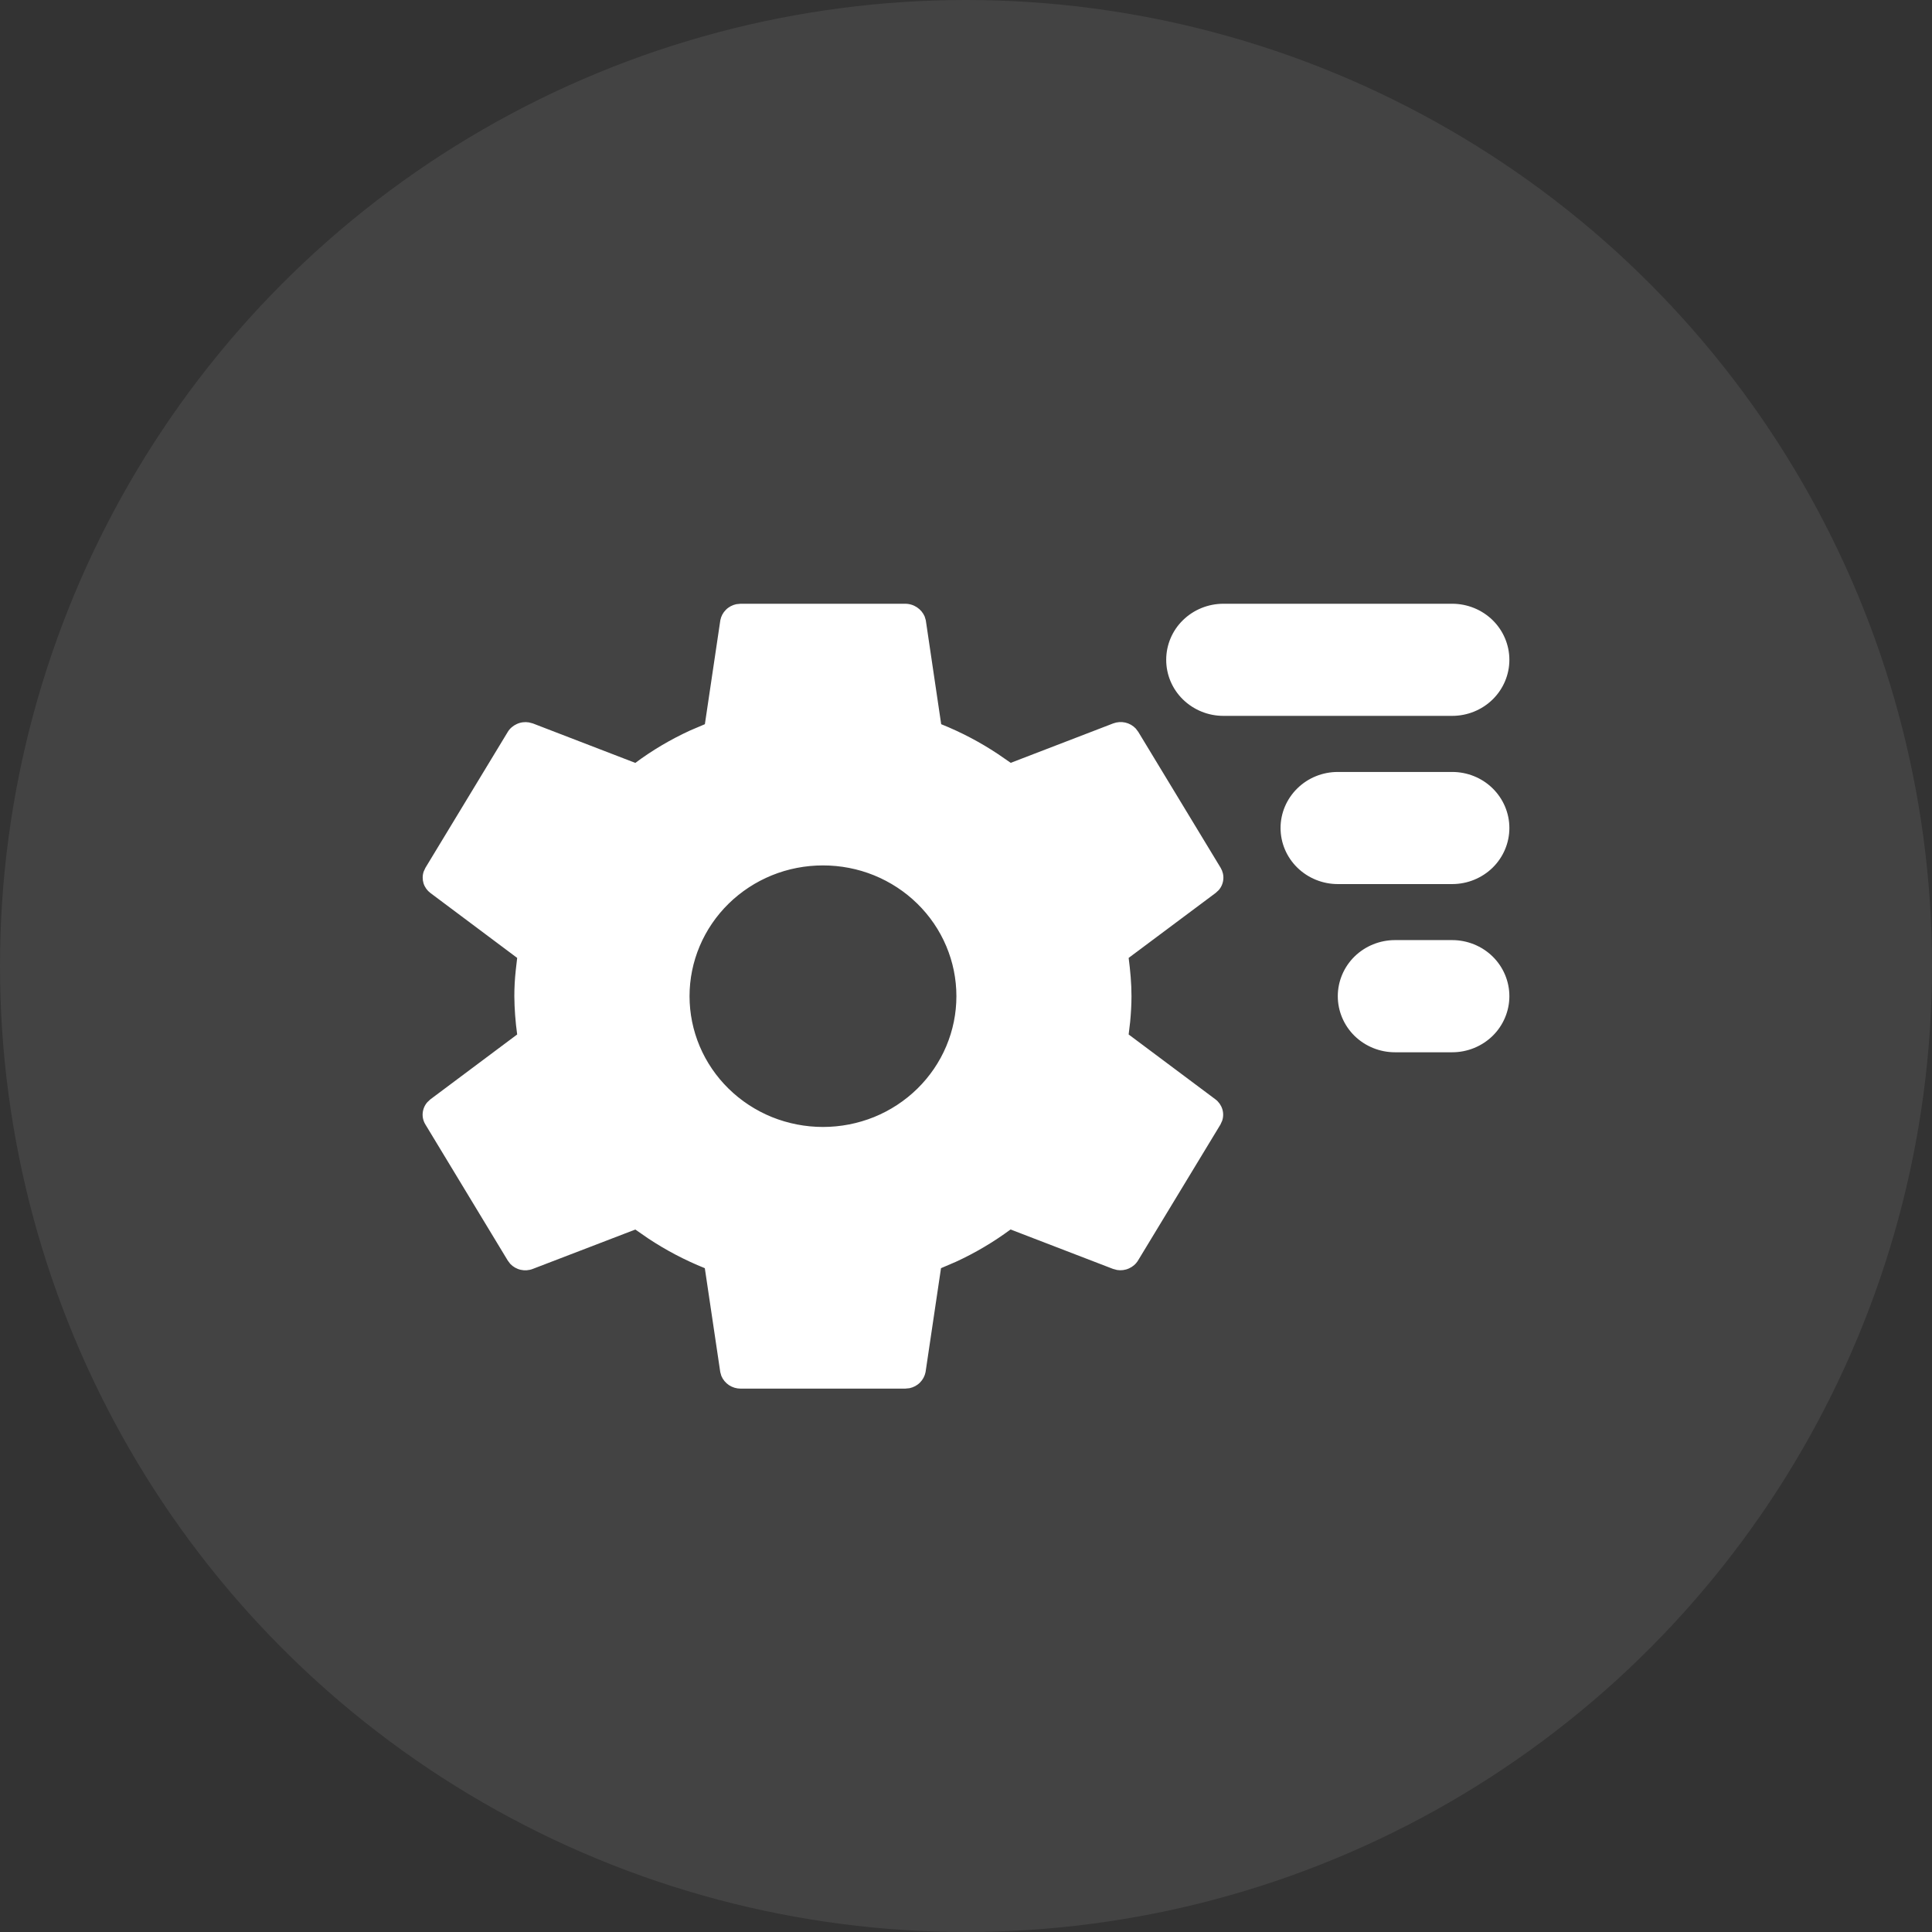 <svg width="32" height="32" viewBox="0 0 32 32" fill="none" xmlns="http://www.w3.org/2000/svg">
<rect x="0" y="0" width="32" height="32" fill="#333333" stroke="none"/>
<g id="Group 1469">
<circle id="Ellipse 11" cx="16" cy="16" r="16" fill="white" fill-opacity="0.08"/>
<path id="Vector" d="M14.992 10C15.138 10 15.262 10.088 15.315 10.21L15.334 10.273L15.589 11.995C15.921 12.128 16.235 12.294 16.526 12.487L16.741 12.635L18.438 11.982C18.502 11.958 18.572 11.953 18.639 11.968C18.705 11.983 18.766 12.018 18.812 12.067L18.854 12.123L20.218 14.374C20.252 14.432 20.268 14.498 20.262 14.564C20.256 14.631 20.229 14.694 20.185 14.744L20.135 14.79L18.694 15.866C18.721 16.075 18.741 16.285 18.741 16.5C18.741 16.643 18.732 16.784 18.719 16.924L18.694 17.134L20.132 18.209C20.186 18.25 20.225 18.306 20.245 18.369C20.265 18.433 20.264 18.5 20.243 18.563L20.215 18.625L18.85 20.877C18.815 20.935 18.763 20.98 18.701 21.008C18.639 21.037 18.569 21.046 18.502 21.035L18.435 21.017L16.738 20.364C16.455 20.573 16.151 20.753 15.831 20.9L15.586 21.005L15.33 22.727C15.317 22.792 15.285 22.852 15.238 22.899C15.191 22.947 15.13 22.979 15.064 22.993L14.992 23H12.267C12.198 23 12.132 22.98 12.075 22.943C12.018 22.905 11.974 22.852 11.948 22.79L11.93 22.727L11.674 21.005C11.345 20.873 11.031 20.708 10.737 20.513L10.523 20.365L8.825 21.017C8.761 21.042 8.691 21.047 8.625 21.032C8.558 21.017 8.497 20.982 8.451 20.933L8.409 20.877L7.046 18.625C7.011 18.568 6.995 18.502 7.001 18.436C7.007 18.369 7.034 18.306 7.078 18.256L7.128 18.209L8.566 17.134C8.537 16.924 8.521 16.712 8.519 16.5C8.519 16.357 8.527 16.216 8.542 16.076L8.566 15.866L7.128 14.79C7.075 14.75 7.035 14.694 7.015 14.631C6.996 14.568 6.996 14.5 7.017 14.437L7.046 14.374L8.41 12.123C8.445 12.065 8.498 12.02 8.56 11.992C8.622 11.963 8.691 11.954 8.759 11.965L8.825 11.982L10.523 12.636C10.803 12.427 11.105 12.249 11.428 12.1L11.675 11.995L11.931 10.273C11.943 10.208 11.975 10.148 12.022 10.101C12.069 10.053 12.13 10.021 12.196 10.007L12.267 10H14.993H14.992ZM13.631 14.334C13.341 14.334 13.053 14.389 12.785 14.498C12.517 14.607 12.273 14.767 12.068 14.968C11.863 15.169 11.7 15.408 11.589 15.671C11.478 15.934 11.421 16.215 11.421 16.5C11.421 16.785 11.478 17.066 11.589 17.329C11.7 17.592 11.863 17.831 12.068 18.032C12.273 18.233 12.517 18.393 12.785 18.502C13.053 18.61 13.341 18.666 13.631 18.666C13.921 18.666 14.209 18.61 14.477 18.502C14.745 18.393 14.989 18.233 15.194 18.032C15.399 17.831 15.562 17.592 15.673 17.329C15.784 17.066 15.841 16.785 15.841 16.5C15.841 16.215 15.784 15.934 15.673 15.671C15.562 15.408 15.399 15.169 15.194 14.968C14.989 14.767 14.745 14.607 14.477 14.498C14.209 14.389 13.921 14.334 13.631 14.334ZM24.053 15.571C24.304 15.571 24.545 15.669 24.723 15.843C24.9 16.017 25 16.254 25 16.5C25 16.746 24.9 16.983 24.723 17.157C24.545 17.331 24.304 17.429 24.053 17.429H23.105C22.854 17.429 22.613 17.331 22.435 17.157C22.258 16.983 22.158 16.746 22.158 16.5C22.158 16.254 22.258 16.017 22.435 15.843C22.613 15.669 22.854 15.571 23.105 15.571H24.053ZM24.053 12.786C24.304 12.786 24.545 12.883 24.723 13.058C24.9 13.232 25 13.468 25 13.714C25 13.961 24.9 14.197 24.723 14.371C24.545 14.545 24.304 14.643 24.053 14.643H22.158C21.907 14.643 21.666 14.545 21.488 14.371C21.31 14.197 21.21 13.961 21.21 13.714C21.21 13.468 21.31 13.232 21.488 13.058C21.666 12.883 21.907 12.786 22.158 12.786H24.053ZM24.053 10C24.304 10 24.545 10.098 24.723 10.272C24.9 10.446 25 10.682 25 10.929C25 11.175 24.9 11.411 24.723 11.585C24.545 11.759 24.304 11.857 24.053 11.857H20.263C20.012 11.857 19.771 11.759 19.593 11.585C19.415 11.411 19.316 11.175 19.316 10.929C19.316 10.682 19.415 10.446 19.593 10.272C19.771 10.098 20.012 10 20.263 10H24.053Z" fill="white"/>
</g>
</svg>

